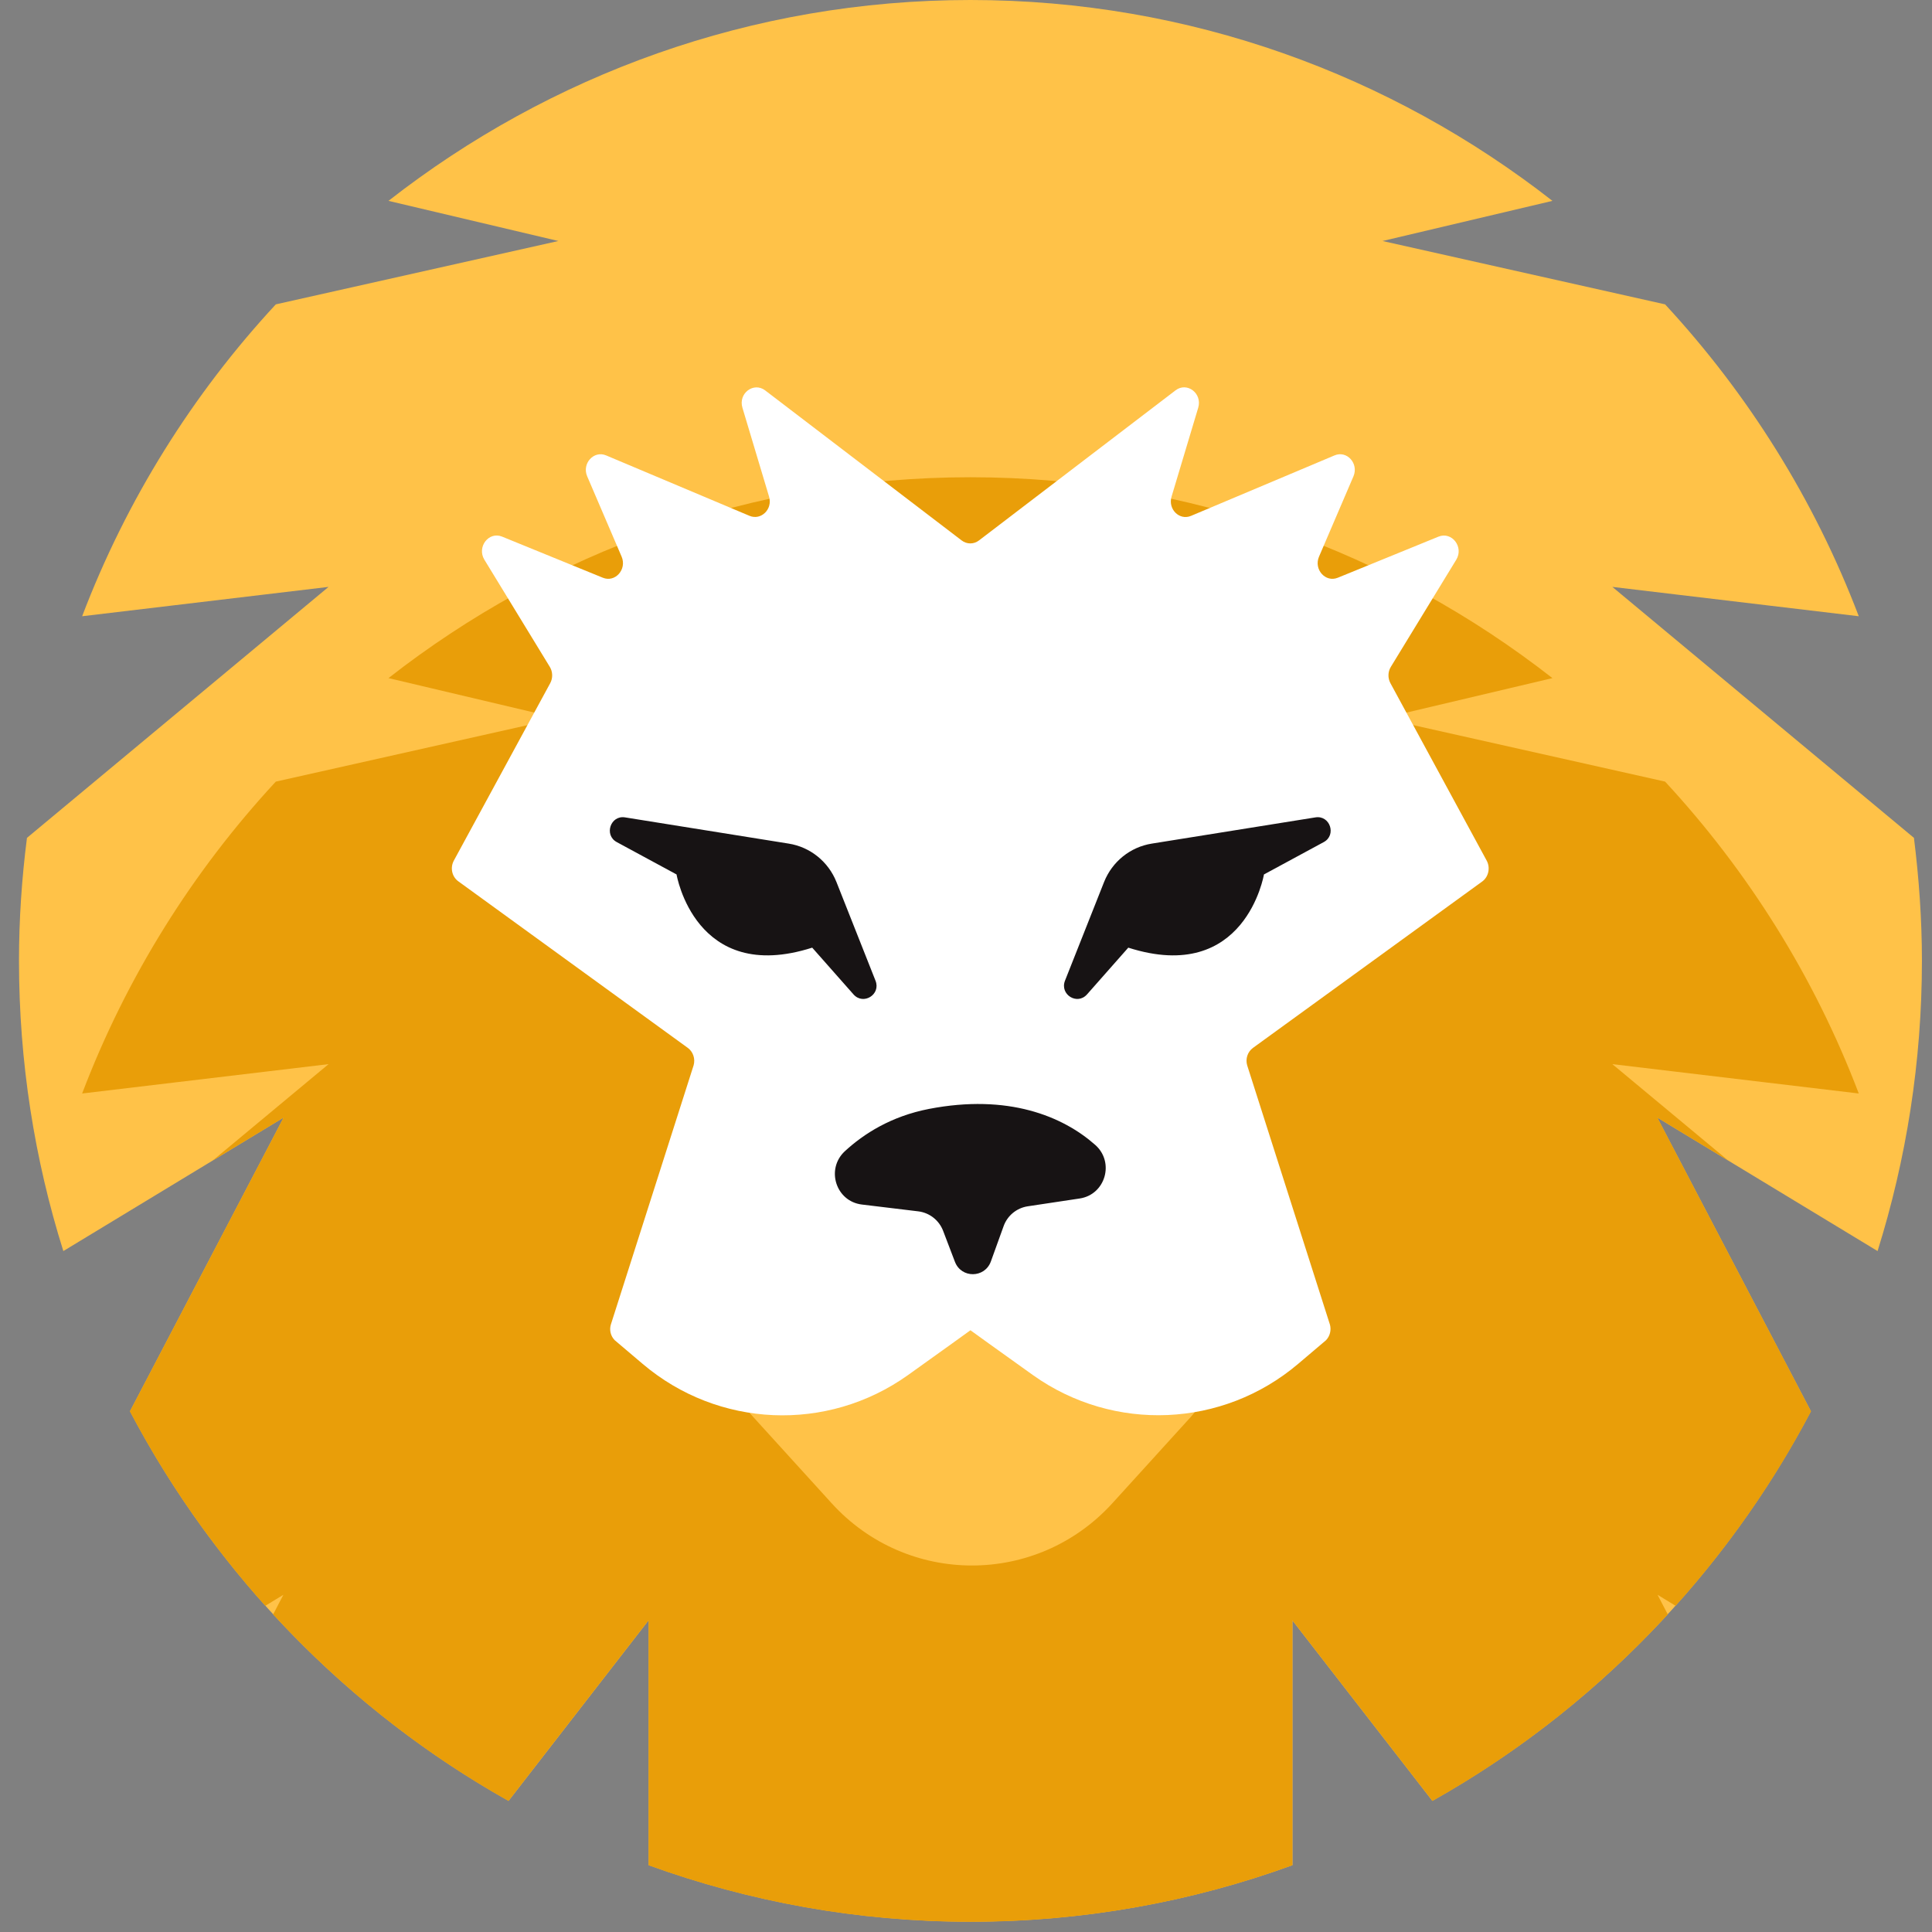 <svg width="93" height="93" viewBox="0 0 93 93" fill="none" xmlns="http://www.w3.org/2000/svg">
<rect x="0" y="0" width="93" height="93" fill="#808080" stroke="none"/>
<path d="M62.203 77.99L68.948 86.686C76.669 82.348 83.017 75.82 87.17 67.933L79.774 53.794L90.38 60.222C91.76 55.812 92.515 51.119 92.515 46.248C92.515 44.243 92.372 42.272 92.131 40.332L77.613 28.251L89.475 29.664C87.339 24.051 84.149 18.97 80.152 14.651L66.551 11.601L74.729 9.669C66.981 3.615 57.268 0 46.714 0C36.161 0 26.447 3.615 18.7 9.669L26.877 11.601L13.277 14.651C9.279 18.963 6.089 24.051 3.954 29.664L15.816 28.251L1.298 40.332C1.05 42.272 0.914 44.243 0.914 46.248C0.914 51.119 1.662 55.812 3.049 60.222L13.654 53.794L6.259 67.933C10.412 75.82 16.76 82.348 24.481 86.686L31.226 77.99V89.782C36.063 91.537 41.285 92.503 46.721 92.503C52.157 92.503 57.378 91.543 62.216 89.782V77.99H62.203Z" fill="#FFC248"/>
<path d="M79.781 53.8L83.199 55.871L77.613 51.224L89.475 52.637C87.34 47.024 84.149 41.943 80.152 37.624L66.552 34.574L74.729 32.642C66.981 26.588 57.268 22.973 46.715 22.973C36.161 22.973 26.448 26.588 18.7 32.642L26.877 34.574L13.277 37.624C9.28 41.936 6.09 47.024 3.954 52.637L15.816 51.224L10.23 55.871L13.648 53.8L6.252 67.939C8.043 71.331 10.237 74.473 12.769 77.299L13.642 76.767L13.147 77.713C16.422 81.269 20.237 84.313 24.475 86.692L31.22 77.996V89.788C36.057 91.543 41.278 92.509 46.715 92.509C52.151 92.509 57.372 91.55 62.209 89.788V77.996L68.954 86.692C73.192 84.313 77.008 81.269 80.282 77.713L79.788 76.767L80.66 77.299C83.192 74.473 85.393 71.337 87.177 67.939L79.781 53.8Z" fill="#E99E09"/>
<path d="M57.307 68.222C56.2 69.438 54.878 70.897 53.55 72.356C49.911 76.359 43.661 76.359 40.028 72.356L36.115 68.051C34.657 66.447 35.139 63.858 37.092 62.95C41.011 61.123 47.834 59.362 56.226 63.075C58.237 63.963 58.791 66.585 57.307 68.222Z" fill="#FFC248"/>
<path d="M71.565 41.429L66.929 32.884C66.799 32.641 66.805 32.339 66.949 32.102L70.1 26.942C70.471 26.331 69.891 25.575 69.247 25.831L64.397 27.81C63.804 28.053 63.231 27.409 63.492 26.798L65.152 22.926C65.412 22.308 64.833 21.671 64.241 21.921L57.333 24.832C56.773 25.069 56.213 24.51 56.395 23.906L57.678 19.627C57.886 18.936 57.137 18.364 56.584 18.792L47.125 26.015C46.877 26.206 46.539 26.206 46.291 26.015L36.832 18.792C36.278 18.371 35.529 18.936 35.738 19.627L37.02 23.906C37.203 24.51 36.636 25.062 36.083 24.832L29.175 21.921C28.583 21.671 28.003 22.315 28.264 22.926L29.924 26.798C30.184 27.409 29.612 28.053 29.019 27.81L24.169 25.831C23.524 25.569 22.945 26.331 23.316 26.942L26.467 32.102C26.61 32.339 26.617 32.641 26.487 32.884L21.845 41.429C21.662 41.771 21.753 42.198 22.059 42.422L33.108 50.441C33.362 50.625 33.479 50.967 33.388 51.282L29.403 63.764C29.325 64.028 29.397 64.317 29.592 64.514L30.933 65.651C34.572 68.74 39.813 68.964 43.7 66.197C45.38 65 46.714 64.034 46.714 64.034C46.714 64.034 48.049 65 49.729 66.197C53.609 68.957 58.856 68.734 62.489 65.651L63.83 64.514C64.019 64.317 64.091 64.028 64.019 63.764L60.035 51.282C59.944 50.967 60.054 50.632 60.315 50.441L71.363 42.422C71.656 42.198 71.747 41.765 71.565 41.429Z" fill="white"/>
<path d="M51.968 57.692C53.212 57.508 53.667 55.944 52.717 55.109C51.154 53.729 48.524 52.644 44.716 53.38C42.893 53.735 41.578 54.577 40.666 55.418C39.742 56.279 40.236 57.83 41.486 57.982L44.201 58.31C44.742 58.376 45.204 58.737 45.399 59.25L45.966 60.736C46.272 61.544 47.404 61.531 47.697 60.723L48.309 59.027C48.492 58.514 48.941 58.146 49.475 58.067L51.968 57.692Z" fill="#171314"/>
<path d="M42.144 47.207L40.263 42.455C39.872 41.475 38.999 40.772 37.964 40.608L30.087 39.346C29.384 39.234 29.065 40.2 29.69 40.536L32.567 42.093C32.567 42.093 33.459 47.418 39.097 45.617L41.083 47.865C41.558 48.404 42.411 47.871 42.144 47.207Z" fill="#171314"/>
<path d="M51.265 47.207L53.147 42.455C53.537 41.475 54.41 40.772 55.445 40.608L63.322 39.346C64.025 39.234 64.345 40.2 63.72 40.536L60.842 42.093C60.842 42.093 59.95 47.418 54.312 45.617L52.327 47.865C51.851 48.404 51.005 47.871 51.265 47.207Z" fill="#171314"/>
</svg>
